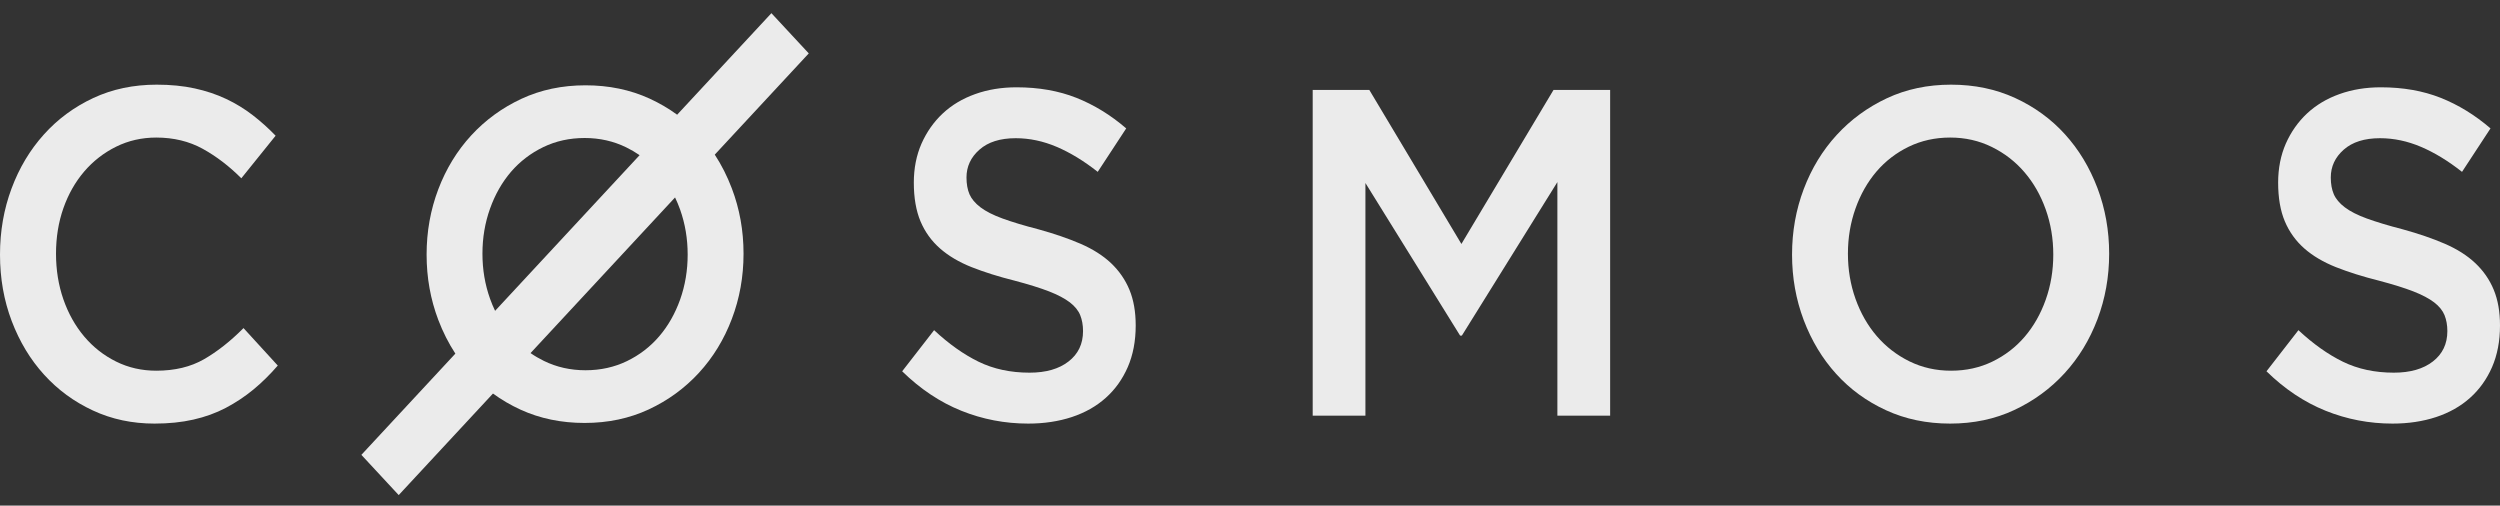 <svg width="89" height="18" viewBox="0 0 89 18" fill="none" xmlns="http://www.w3.org/2000/svg">
<rect x="0" y="0" width="89" height="18" fill="#333333" stroke="none"/>
<g clip-path="url(#clip0_1_576)">
<path fill-rule="evenodd" clip-rule="evenodd" d="M9.889 13.014L8.669 11.68C8.205 12.147 7.736 12.516 7.262 12.789C6.789 13.061 6.222 13.197 5.563 13.197C5.048 13.197 4.571 13.089 4.134 12.872C3.696 12.655 3.317 12.358 2.998 11.98C2.679 11.602 2.432 11.161 2.256 10.655C2.081 10.15 1.994 9.608 1.994 9.03C1.994 8.453 2.081 7.914 2.256 7.414C2.432 6.914 2.679 6.478 2.998 6.105C3.317 5.733 3.696 5.439 4.134 5.222C4.571 5.006 5.048 4.897 5.563 4.897C6.181 4.897 6.732 5.031 7.216 5.297C7.7 5.564 8.159 5.914 8.591 6.347L9.812 4.831C9.554 4.564 9.282 4.32 8.993 4.097C8.705 3.875 8.391 3.683 8.051 3.522C7.711 3.361 7.337 3.236 6.93 3.147C6.523 3.058 6.073 3.014 5.578 3.014C4.754 3.014 4.002 3.172 3.322 3.489C2.642 3.806 2.055 4.239 1.561 4.789C1.066 5.339 0.683 5.98 0.41 6.714C0.137 7.447 0 8.23 0 9.064C0 9.908 0.139 10.697 0.417 11.43C0.696 12.163 1.079 12.799 1.569 13.338C2.058 13.877 2.637 14.302 3.307 14.613C3.976 14.925 4.708 15.08 5.501 15.08C6.006 15.08 6.467 15.033 6.884 14.938C7.301 14.844 7.685 14.705 8.035 14.522C8.385 14.338 8.712 14.121 9.016 13.872C9.32 13.622 9.611 13.335 9.889 13.014Z" fill="white" fill-opacity="0.9"/>
<path fill-rule="evenodd" clip-rule="evenodd" d="M34.407 6.317C34.407 5.929 34.561 5.599 34.868 5.328C35.175 5.056 35.606 4.92 36.159 4.92C36.651 4.92 37.137 5.023 37.619 5.228C38.1 5.433 38.587 5.73 39.079 6.118L40.093 4.571C39.54 4.095 38.948 3.732 38.318 3.482C37.688 3.233 36.978 3.108 36.19 3.108C35.657 3.108 35.165 3.188 34.717 3.349C34.266 3.51 33.882 3.74 33.562 4.039C33.242 4.339 32.991 4.696 32.806 5.112C32.624 5.527 32.532 5.99 32.532 6.5C32.532 7.043 32.612 7.503 32.77 7.88C32.929 8.257 33.162 8.579 33.465 8.845C33.767 9.111 34.143 9.332 34.589 9.51C35.037 9.687 35.547 9.848 36.123 9.992C36.625 10.125 37.032 10.252 37.347 10.374C37.66 10.496 37.906 10.627 38.088 10.765C38.267 10.904 38.39 11.056 38.456 11.222C38.523 11.389 38.556 11.577 38.556 11.787C38.556 12.242 38.385 12.602 38.041 12.868C37.698 13.135 37.235 13.267 36.651 13.267C35.975 13.267 35.37 13.137 34.837 12.877C34.304 12.616 33.777 12.242 33.254 11.754L32.117 13.218C32.763 13.849 33.465 14.318 34.223 14.623C34.981 14.928 35.775 15.08 36.605 15.08C37.168 15.08 37.685 15.002 38.157 14.847C38.625 14.692 39.03 14.464 39.363 14.165C39.699 13.866 39.96 13.5 40.149 13.068C40.336 12.636 40.431 12.142 40.431 11.588C40.431 11.1 40.357 10.676 40.208 10.316C40.059 9.956 39.839 9.64 39.553 9.368C39.266 9.097 38.902 8.867 38.467 8.678C38.031 8.49 37.529 8.318 36.966 8.163C36.451 8.03 36.028 7.902 35.693 7.78C35.36 7.659 35.099 7.526 34.906 7.381C34.717 7.237 34.587 7.082 34.514 6.916C34.443 6.749 34.407 6.55 34.407 6.317Z" fill="white" fill-opacity="0.9"/>
<path fill-rule="evenodd" clip-rule="evenodd" d="M55.443 6.482V14.797H57.321V3.202H55.305L52.026 8.685L48.748 3.202H46.732V14.797H48.609V6.515L51.98 11.948H52.042L55.443 6.482Z" fill="white" fill-opacity="0.9"/>
<path fill-rule="evenodd" clip-rule="evenodd" d="M73.097 9.064C73.097 9.63 73.007 10.166 72.827 10.672C72.647 11.178 72.397 11.616 72.079 11.988C71.76 12.361 71.377 12.655 70.93 12.872C70.482 13.089 69.992 13.197 69.457 13.197C68.922 13.197 68.429 13.086 67.976 12.864C67.524 12.641 67.136 12.341 66.812 11.964C66.488 11.586 66.236 11.144 66.056 10.639C65.876 10.133 65.786 9.597 65.786 9.03C65.786 8.464 65.876 7.928 66.056 7.422C66.236 6.916 66.486 6.478 66.804 6.105C67.123 5.733 67.506 5.439 67.953 5.222C68.4 5.006 68.891 4.897 69.426 4.897C69.96 4.897 70.454 5.008 70.907 5.231C71.359 5.453 71.747 5.753 72.071 6.131C72.395 6.508 72.647 6.95 72.827 7.455C73.007 7.961 73.097 8.497 73.097 9.064ZM75.086 9.03C75.086 8.208 74.947 7.43 74.67 6.697C74.392 5.964 74.007 5.325 73.513 4.781C73.019 4.236 72.428 3.806 71.739 3.489C71.05 3.172 70.29 3.014 69.457 3.014C68.624 3.014 67.863 3.175 67.174 3.497C66.486 3.82 65.889 4.256 65.385 4.806C64.881 5.356 64.491 5.997 64.213 6.731C63.936 7.464 63.797 8.241 63.797 9.064C63.797 9.886 63.936 10.663 64.213 11.397C64.491 12.13 64.876 12.769 65.37 13.313C65.863 13.858 66.454 14.288 67.144 14.605C67.832 14.922 68.593 15.08 69.426 15.08C70.259 15.08 71.02 14.919 71.708 14.597C72.397 14.274 72.994 13.838 73.498 13.288C74.002 12.739 74.392 12.097 74.67 11.364C74.947 10.63 75.086 9.853 75.086 9.03Z" fill="white" fill-opacity="0.9"/>
<path fill-rule="evenodd" clip-rule="evenodd" d="M82.976 6.317C82.976 5.929 83.13 5.599 83.437 5.328C83.745 5.056 84.175 4.92 84.728 4.92C85.22 4.92 85.707 5.023 86.188 5.228C86.67 5.433 87.156 5.73 87.648 6.118L88.662 4.571C88.109 4.095 87.517 3.732 86.887 3.482C86.257 3.233 85.548 3.108 84.759 3.108C84.226 3.108 83.734 3.188 83.286 3.349C82.835 3.51 82.452 3.74 82.131 4.039C81.811 4.339 81.56 4.696 81.375 5.112C81.194 5.527 81.102 5.99 81.102 6.5C81.102 7.043 81.181 7.503 81.34 7.88C81.499 8.257 81.732 8.579 82.034 8.845C82.336 9.111 82.713 9.332 83.158 9.51C83.606 9.687 84.116 9.848 84.692 9.992C85.195 10.125 85.602 10.252 85.916 10.374C86.229 10.496 86.475 10.627 86.657 10.765C86.836 10.904 86.959 11.056 87.026 11.222C87.092 11.389 87.126 11.577 87.126 11.787C87.126 12.242 86.954 12.602 86.611 12.868C86.267 13.135 85.804 13.267 85.22 13.267C84.544 13.267 83.939 13.137 83.407 12.877C82.874 12.616 82.347 12.242 81.824 11.754L80.687 13.218C81.332 13.849 82.034 14.318 82.792 14.623C83.55 14.928 84.344 15.08 85.174 15.08C85.737 15.08 86.255 15.002 86.726 14.847C87.195 14.692 87.599 14.464 87.932 14.165C88.268 13.866 88.529 13.5 88.718 13.068C88.905 12.636 89 12.142 89 11.588C89 11.1 88.926 10.676 88.777 10.316C88.629 9.956 88.409 9.64 88.121 9.368C87.835 9.097 87.471 8.867 87.036 8.678C86.601 8.49 86.098 8.318 85.535 8.163C85.02 8.03 84.598 7.902 84.262 7.78C83.929 7.659 83.668 7.526 83.476 7.381C83.286 7.237 83.156 7.082 83.084 6.916C83.012 6.749 82.976 6.55 82.976 6.317Z" fill="white" fill-opacity="0.9"/>
<path fill-rule="evenodd" clip-rule="evenodd" d="M22.77 5.524L17.625 11.066C17.558 10.927 17.498 10.782 17.445 10.633C17.265 10.129 17.175 9.595 17.175 9.031C17.175 8.466 17.265 7.932 17.445 7.428C17.625 6.924 17.874 6.487 18.192 6.116C18.511 5.746 18.894 5.453 19.341 5.237C19.788 5.021 20.278 4.913 20.813 4.913C21.347 4.913 21.84 5.024 22.292 5.245C22.46 5.327 22.619 5.42 22.77 5.524ZM22.316 12.857C21.869 13.073 21.378 13.181 20.844 13.181C20.309 13.181 19.816 13.07 19.364 12.849C19.196 12.767 19.037 12.674 18.887 12.57L24.032 7.029C24.098 7.167 24.158 7.311 24.212 7.461C24.391 7.965 24.481 8.499 24.481 9.064C24.481 9.628 24.391 10.162 24.212 10.666C24.032 11.169 23.782 11.607 23.464 11.977C23.145 12.348 22.763 12.641 22.316 12.857ZM23.094 14.576C23.782 14.255 24.378 13.82 24.882 13.272C25.385 12.725 25.776 12.085 26.053 11.355C26.331 10.624 26.47 9.849 26.47 9.031C26.47 8.211 26.331 7.437 26.053 6.706C25.889 6.273 25.686 5.873 25.446 5.505L28.792 1.901L27.462 0.469L24.106 4.084C23.805 3.863 23.477 3.672 23.125 3.51C22.436 3.195 21.676 3.037 20.844 3.037C20.011 3.037 19.251 3.197 18.562 3.518C17.874 3.839 17.278 4.274 16.774 4.822C16.271 5.369 15.88 6.009 15.603 6.739C15.326 7.47 15.187 8.244 15.187 9.064C15.187 9.883 15.326 10.657 15.603 11.388C15.768 11.821 15.97 12.221 16.211 12.589L12.865 16.193L14.194 17.625L17.55 14.01C17.852 14.231 18.179 14.422 18.532 14.584C19.22 14.899 19.98 15.057 20.813 15.057C21.645 15.057 22.405 14.896 23.094 14.576Z" fill="white" fill-opacity="0.9"/>
</g>
<defs>
<clipPath id="clip0_1_576">
<rect width="89" height="18" fill="white" transform="translate(0)"/>
</clipPath>
</defs>
</svg>

